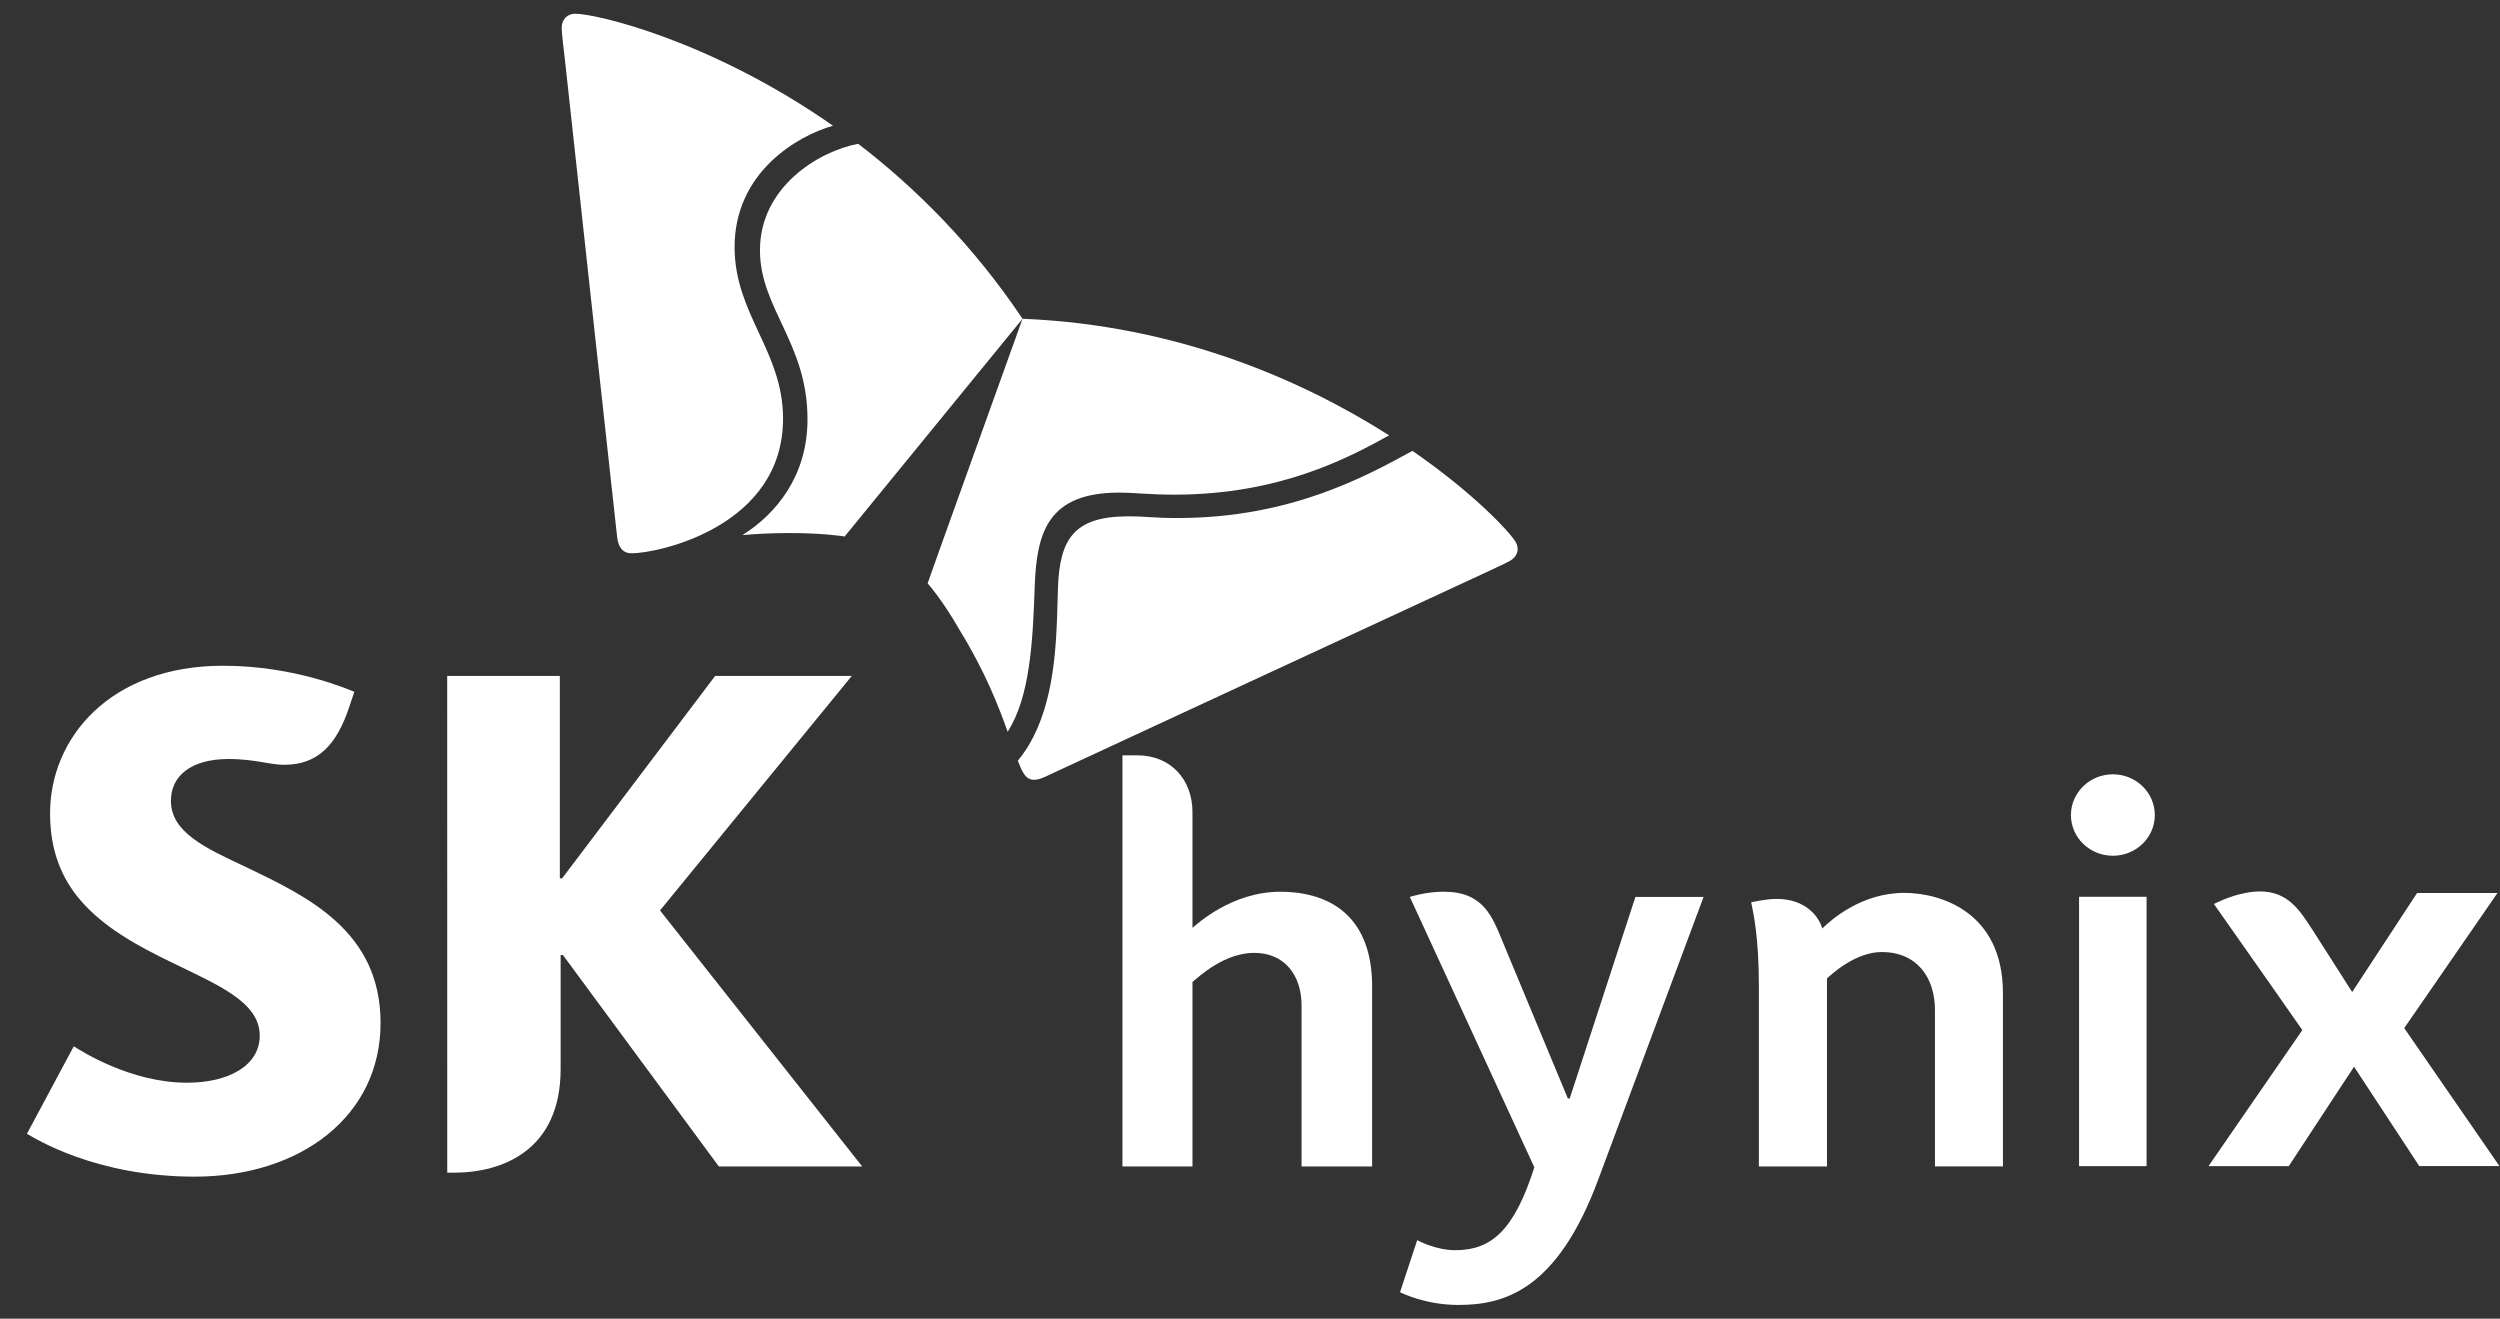 <svg width="91" height="48" viewBox="0 0 91 48" fill="none" xmlns="http://www.w3.org/2000/svg">
<rect x="0" y="0" width="91" height="48" fill="#333333" stroke="none"/>
<path d="M8.969 31.567C7.46 30.863 6.221 30.294 6.221 29.146C6.221 28.266 6.925 27.628 8.318 27.628C8.831 27.628 9.25 27.689 9.682 27.765C9.908 27.805 10.149 27.838 10.349 27.838C11.566 27.838 12.253 27.114 12.709 25.742L12.898 25.182C12.703 25.104 10.715 24.233 8.122 24.233C3.999 24.233 1.82 26.871 1.823 29.607C1.823 30.988 2.257 31.987 2.935 32.777C3.808 33.789 5.056 34.452 6.221 35.019C7.921 35.85 9.454 36.465 9.454 37.696C9.454 38.79 8.322 39.411 6.806 39.411C4.731 39.411 2.917 38.23 2.685 38.086L0.98 41.27C1.283 41.441 3.479 42.83 7.089 42.83C10.939 42.828 13.852 40.627 13.852 37.241C13.859 33.873 11.158 32.624 8.969 31.567Z" fill="white"/>
<path d="M24.024 33.14L31.004 24.605H26.031L20.461 31.972H20.378V24.605H16.278L16.28 42.685H16.524C18.296 42.685 20.407 41.867 20.407 38.914V34.763H20.49L26.167 42.46H31.385L24.024 33.14Z" fill="white"/>
<path d="M31.238 5.234C29.795 5.505 27.654 6.813 27.663 9.123C27.667 11.22 29.389 12.493 29.393 15.243C29.402 17.312 28.257 18.706 27.022 19.478C27.522 19.434 28.069 19.405 28.672 19.403C29.935 19.399 30.696 19.519 30.745 19.528L37.22 11.603C35.419 8.917 33.32 6.832 31.238 5.234Z" fill="white"/>
<path d="M36.678 26.635C37.494 25.37 37.597 23.351 37.665 21.297C37.742 19.381 38.144 17.94 40.715 17.931C41.285 17.929 41.827 18.008 42.809 18.006C46.576 17.988 49.035 16.695 50.564 15.847C47.44 13.86 42.877 11.831 37.22 11.603C36.852 12.64 33.985 20.591 33.765 21.234C33.798 21.271 34.3 21.833 34.928 22.929C35.851 24.43 36.349 25.705 36.678 26.635Z" fill="white"/>
<path d="M22.999 20.14C22.672 20.143 22.508 19.926 22.464 19.55C22.422 19.176 20.801 4.4 20.562 2.165C20.527 1.836 20.446 1.239 20.446 1.025C20.444 0.682 20.67 0.502 20.935 0.5C21.703 0.498 25.884 1.473 30.321 4.577C29.043 4.936 26.73 6.264 26.739 9.009C26.748 11.439 28.492 12.778 28.503 15.217C28.516 19.178 23.945 20.138 22.999 20.14Z" fill="white"/>
<path d="M37.049 27.689C37.119 27.873 37.185 28.028 37.251 28.135C37.354 28.308 37.486 28.387 37.648 28.384C37.751 28.384 37.878 28.349 38.016 28.286C38.359 28.129 51.882 21.851 53.922 20.913C54.218 20.77 54.778 20.521 54.964 20.414C55.155 20.304 55.242 20.145 55.242 19.985C55.242 19.893 55.216 19.803 55.164 19.72C54.909 19.309 53.6 17.924 51.413 16.411C49.675 17.365 46.964 18.839 42.93 18.856C41.941 18.859 41.717 18.791 41.044 18.795C39.074 18.802 38.582 19.642 38.51 21.363C38.499 21.689 38.492 22.127 38.473 22.605C38.411 24.145 38.229 26.269 37.049 27.689Z" fill="white"/>
<path d="M58.178 42.931C56.677 46.977 54.742 47.5 53.084 47.5C51.913 47.5 51.051 47.082 50.961 47.036L51.586 45.142C51.636 45.168 52.27 45.507 52.974 45.507C54.293 45.507 55.12 44.777 55.85 42.491C55.85 42.491 51.371 32.768 51.318 32.648C51.399 32.622 51.937 32.458 52.547 32.458C53.997 32.458 54.317 33.361 54.69 34.262C55.006 35.019 57.07 39.984 57.07 39.984H57.138L59.529 32.648H62.01L58.178 42.931Z" fill="white"/>
<path d="M90.98 42.445L87.514 37.423L90.908 32.505H87.982L85.619 36.11C84.983 35.115 84.382 34.174 84.198 33.883C83.724 33.16 83.298 32.427 82.217 32.449C82.074 32.453 81.923 32.466 81.761 32.499C81.16 32.608 80.662 32.869 80.587 32.906C80.624 32.967 82.25 35.262 83.805 37.495L80.39 42.447H83.311L85.687 38.829L88.061 42.445H90.98V42.445Z" fill="white"/>
<path d="M64.023 35.876V42.46H66.502V35.616C66.638 35.491 67.52 34.654 68.496 34.654C69.771 34.654 70.433 35.574 70.433 36.773V42.458H72.907V36.156C72.907 33.164 70.598 32.501 69.31 32.501C67.761 32.501 66.656 33.477 66.329 33.798C66.224 33.398 65.752 32.72 64.671 32.72C64.289 32.72 63.789 32.834 63.743 32.844C63.819 33.216 64.023 34.098 64.023 35.876Z" fill="white"/>
<path d="M78.435 29.671C78.435 30.486 77.753 31.149 76.909 31.149C76.064 31.149 75.382 30.486 75.382 29.671C75.382 28.85 76.064 28.185 76.909 28.185C77.753 28.185 78.435 28.85 78.435 29.671Z" fill="white"/>
<path d="M78.135 32.643H75.678V42.447H78.135V32.643Z" fill="white"/>
<path d="M43.406 33.774C43.579 33.63 44.843 32.46 46.6 32.46C48.524 32.46 49.945 33.459 49.945 35.898V42.46H47.377V36.6C47.377 35.522 46.78 34.684 45.65 34.684C44.575 34.684 43.663 35.529 43.406 35.743V42.46H40.857V27.494C40.857 27.494 41.32 27.494 41.397 27.494C42.619 27.494 43.406 28.38 43.406 29.561V33.774V33.774Z" fill="white"/>
</svg>
